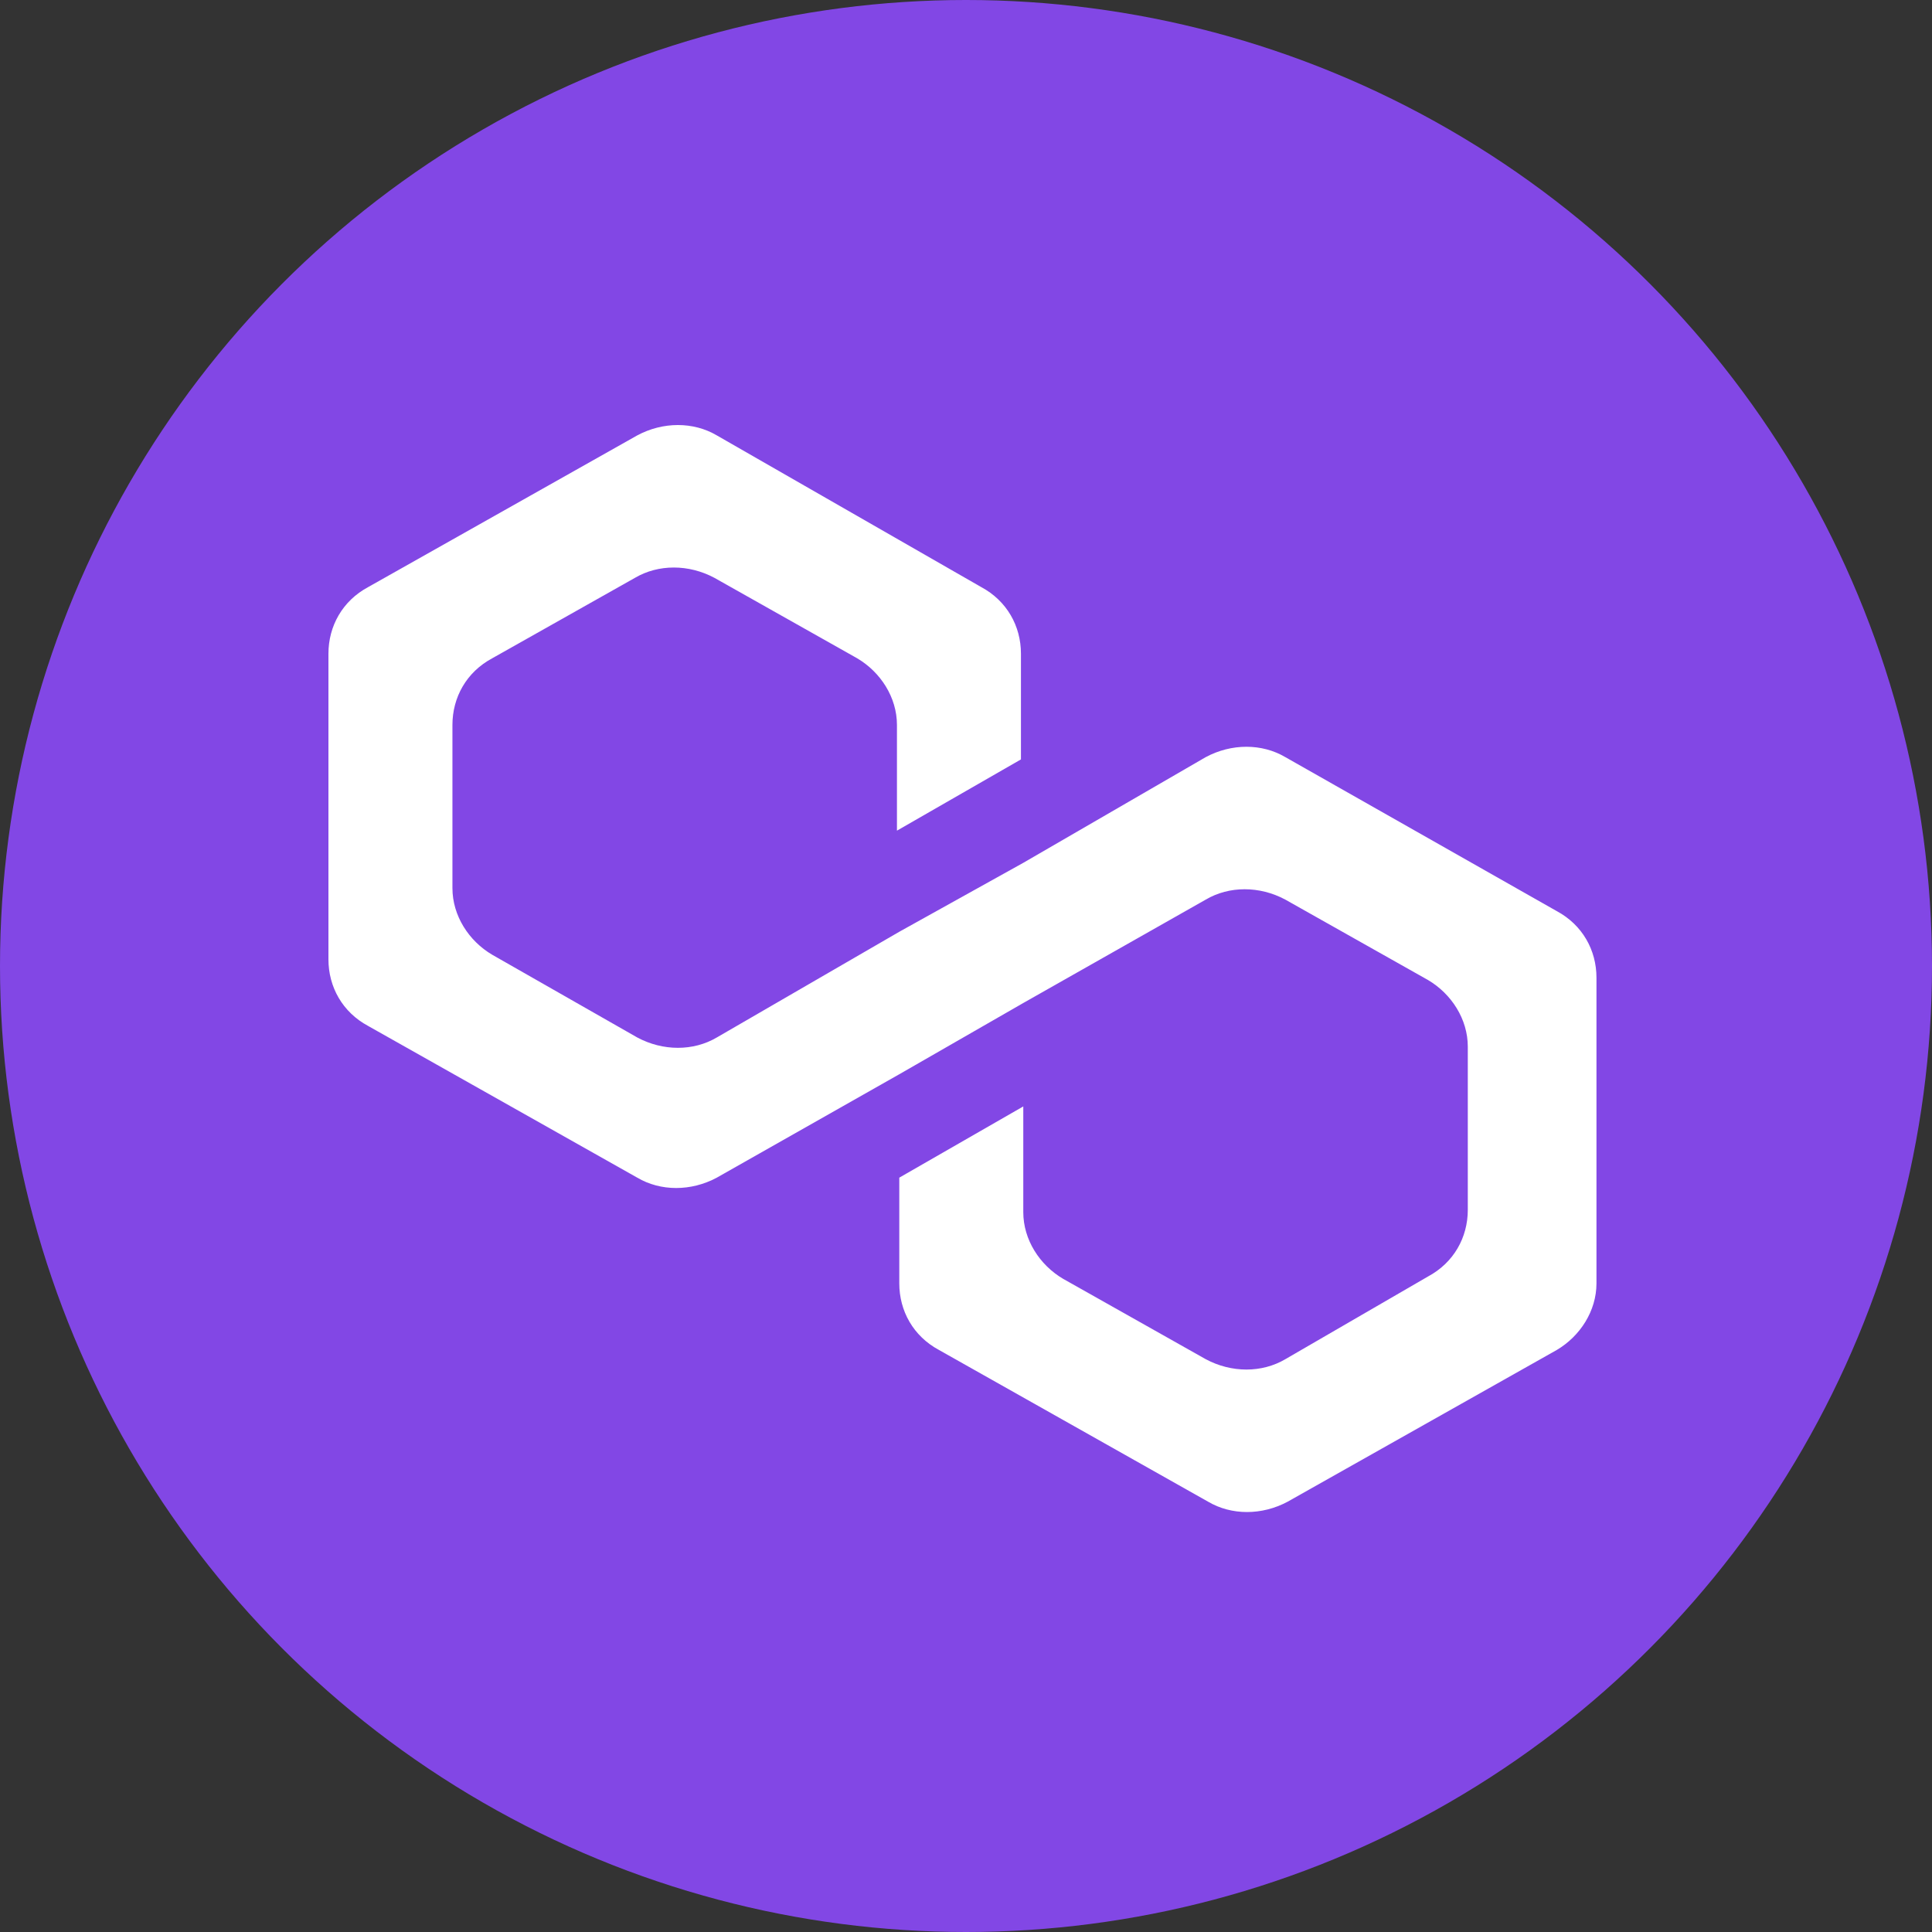 <svg width="200" height="200" viewBox="0 0 200 200" fill="none" xmlns="http://www.w3.org/2000/svg">
<rect x="0" y="0" width="200" height="200" fill="#333333" stroke="none"/>
<circle cx="100" cy="100" r="100" fill="#8247E5"/>
<path d="M133.055 78.376C130.633 76.949 127.485 76.949 124.821 78.376L105.93 89.319L93.094 96.456L74.203 107.399C71.781 108.827 68.633 108.827 65.969 107.399L50.953 98.835C48.531 97.408 46.836 94.791 46.836 91.936V75.046C46.836 72.191 48.289 69.574 50.953 68.147L65.727 59.82C68.149 58.393 71.297 58.393 73.961 59.82L88.735 68.147C91.156 69.574 92.852 72.191 92.852 75.046V85.989L105.688 78.614V67.671C105.688 64.816 104.235 62.199 101.571 60.772L74.203 45.071C71.781 43.643 68.633 43.643 65.969 45.071L38.117 60.772C35.453 62.199 34 64.816 34 67.671V99.311C34 102.166 35.453 104.783 38.117 106.21L65.969 121.911C68.391 123.339 71.539 123.339 74.203 121.911L93.094 111.206L105.93 103.831L124.821 93.126C127.243 91.698 130.391 91.698 133.055 93.126L147.829 101.452C150.25 102.879 151.946 105.497 151.946 108.351V125.242C151.946 128.097 150.493 130.713 147.829 132.141L133.055 140.705C130.633 142.132 127.485 142.132 124.821 140.705L110.047 132.379C107.625 130.951 105.93 128.334 105.93 125.48V114.537L93.094 121.911V132.854C93.094 135.709 94.547 138.326 97.211 139.753L125.063 155.455C127.485 156.882 130.633 156.882 133.297 155.455L161.149 139.753C163.571 138.326 165.266 135.709 165.266 132.854V101.214C165.266 98.359 163.813 95.743 161.149 94.315L133.055 78.376Z" fill="white"/>
</svg>
